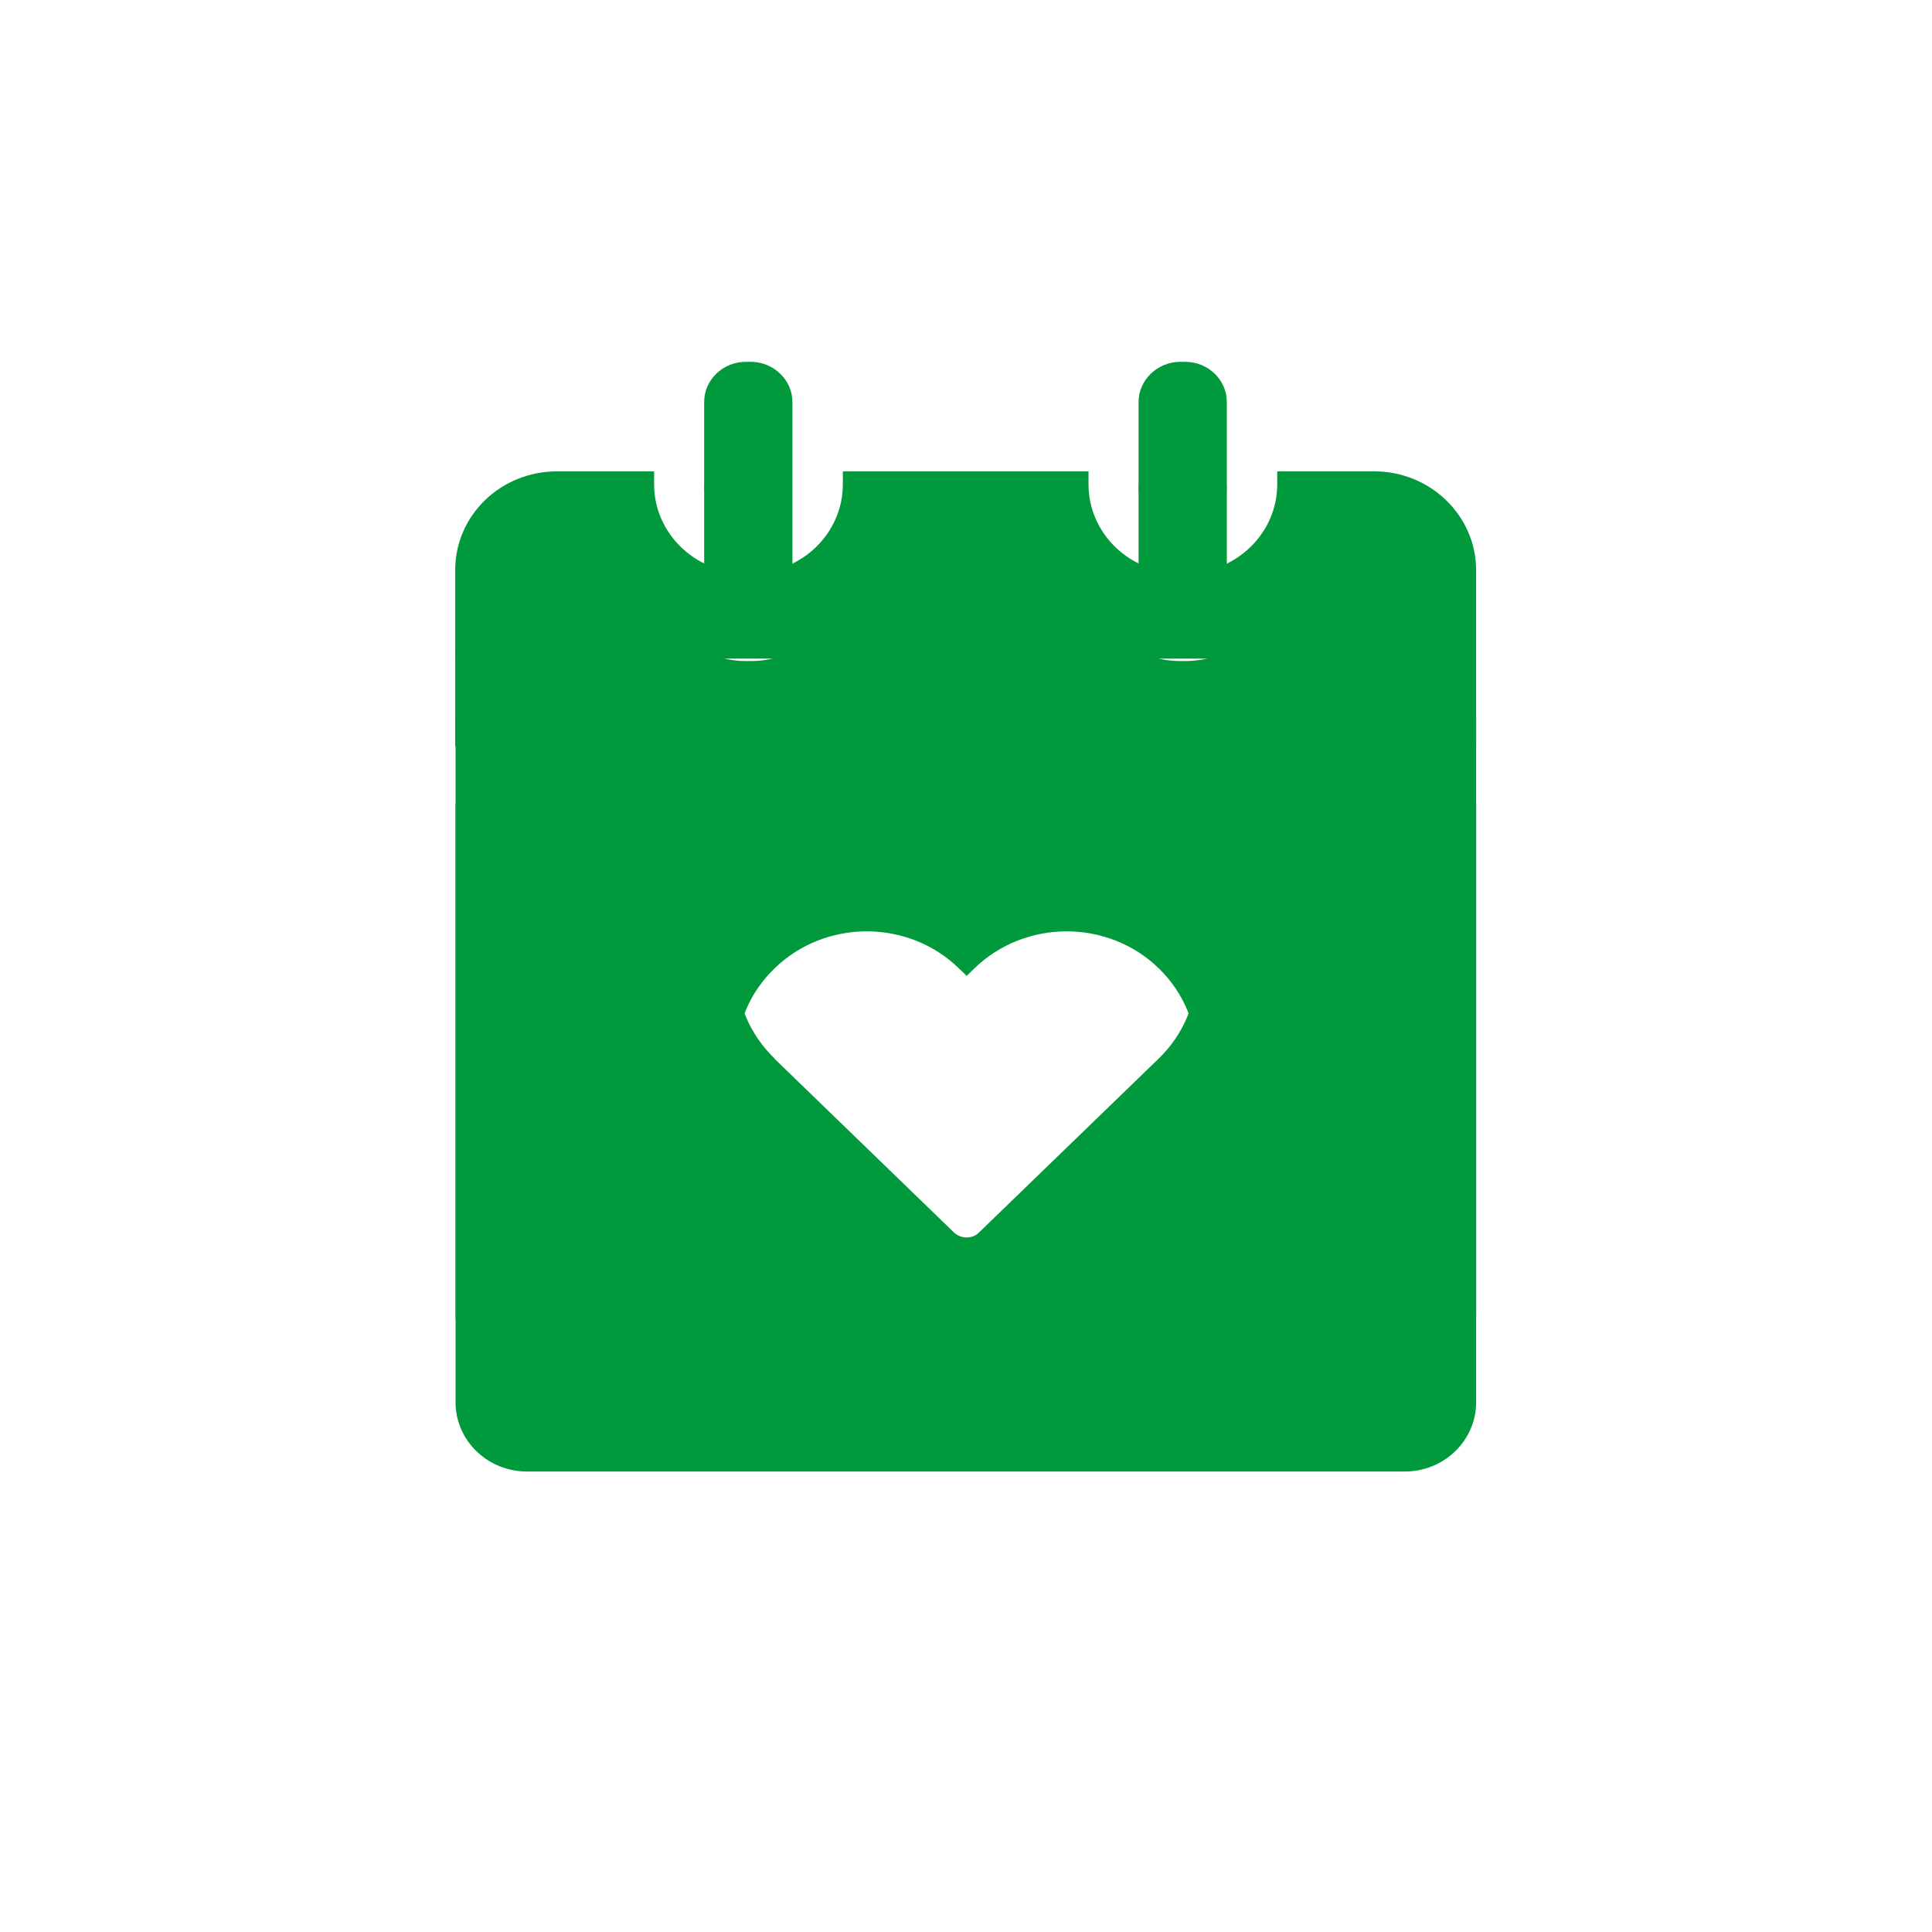 ﻿<?xml version="1.0" encoding="utf-8"?>
<svg version="1.1" xmlns:xlink="http://www.w3.org/1999/xlink" width="44px" height="44px" xmlns="http://www.w3.org/2000/svg">
  <defs>
    <filter x="664px" y="8px" width="44px" height="44px" filterUnits="userSpaceOnUse" id="filter24">
      <feOffset dx="0" dy="2" in="SourceAlpha" result="shadowOffsetInner" />
      <feGaussianBlur stdDeviation="5" in="shadowOffsetInner" result="shadowGaussian" />
      <feComposite in2="shadowGaussian" operator="atop" in="SourceAlpha" result="shadowComposite" />
      <feColorMatrix type="matrix" values="0 0 0 0 0  0 0 0 0 0  0 0 0 0 0  0 0 0 0.039 0  " in="shadowComposite" />
    </filter>
    <g id="widget25">
      <path d="M 6.99 3.985  C 6.465 3.985  6.037 3.571  6.037 3.069  L 6.037 1.156  C 6.037 0.647  6.465 0.24  6.99 0.24  L 7.095 0.24  C 7.62 0.24  8.047 0.655  8.047 1.156  L 8.047 3.069  C 8.047 3.578  7.62 3.985  7.095 3.985  L 6.99 3.985  Z M 23.617 4.982  C 23.617 3.745  22.575 2.735  21.3 2.735  L 19.088 2.735  L 19.088 3.033  C 19.088 4.145  18.15 5.055  16.995 5.055  L 16.883 5.055  C 15.727 5.055  14.79 4.145  14.79 3.033  L 14.79 2.735  L 9.195 2.735  L 9.195 3.033  C 9.195 4.145  8.258 5.055  7.102 5.055  L 6.99 5.055  C 5.835 5.055  4.897 4.145  4.897 3.033  L 4.897 2.735  L 2.685 2.735  C 1.402 2.735  0.367 3.738  0.367 4.982  L 0.367 7  L 23.617 7  L 23.617 4.982  Z M 15.93 3.069  C 15.93 3.578  16.358 3.985  16.883 3.985  L 16.988 3.985  C 17.513 3.985  17.94 3.571  17.94 3.069  L 17.94 1.156  C 17.94 0.647  17.513 0.24  16.988 0.24  L 16.883 0.24  C 16.358 0.24  15.93 0.655  15.93 1.156  L 15.93 3.069  Z M 0.375 8.313  L 0.368 8.313  L 23.618 8.313  L 23.618 21.935  C 23.618 22.807  22.89 23.513  21.99 23.513  L 2.003 23.513  C 1.103 23.513  0.375 22.807  0.375 21.935  L 0.375 8.313  Z M 7.643 16.109  L 7.643 16.116  L 11.715 20.058  L 11.738 20.08  C 11.812 20.145  11.91 20.182  12.015 20.182  C 12.12 20.182  12.218 20.145  12.285 20.08  L 12.315 20.051  L 16.388 16.109  C 17.543 14.989  17.543 13.171  16.388 12.051  C 15.233 10.931  13.35 10.931  12.195 12.051  L 12.015 12.225  L 11.835 12.051  C 10.68 10.931  8.798 10.931  7.643 12.051  C 6.48 13.171  6.48 14.989  7.643 16.109  Z " fill-rule="nonzero" fill="#009a3c" stroke="none" transform="matrix(1 0 0 1 674 16 )" />
    </g>
  </defs>
  <g transform="matrix(1 0 0 1 -664 -8 )">
    <use xlink:href="#widget25" filter="url(#filter24)" />
    <use xlink:href="#widget25" />
  </g>
</svg>